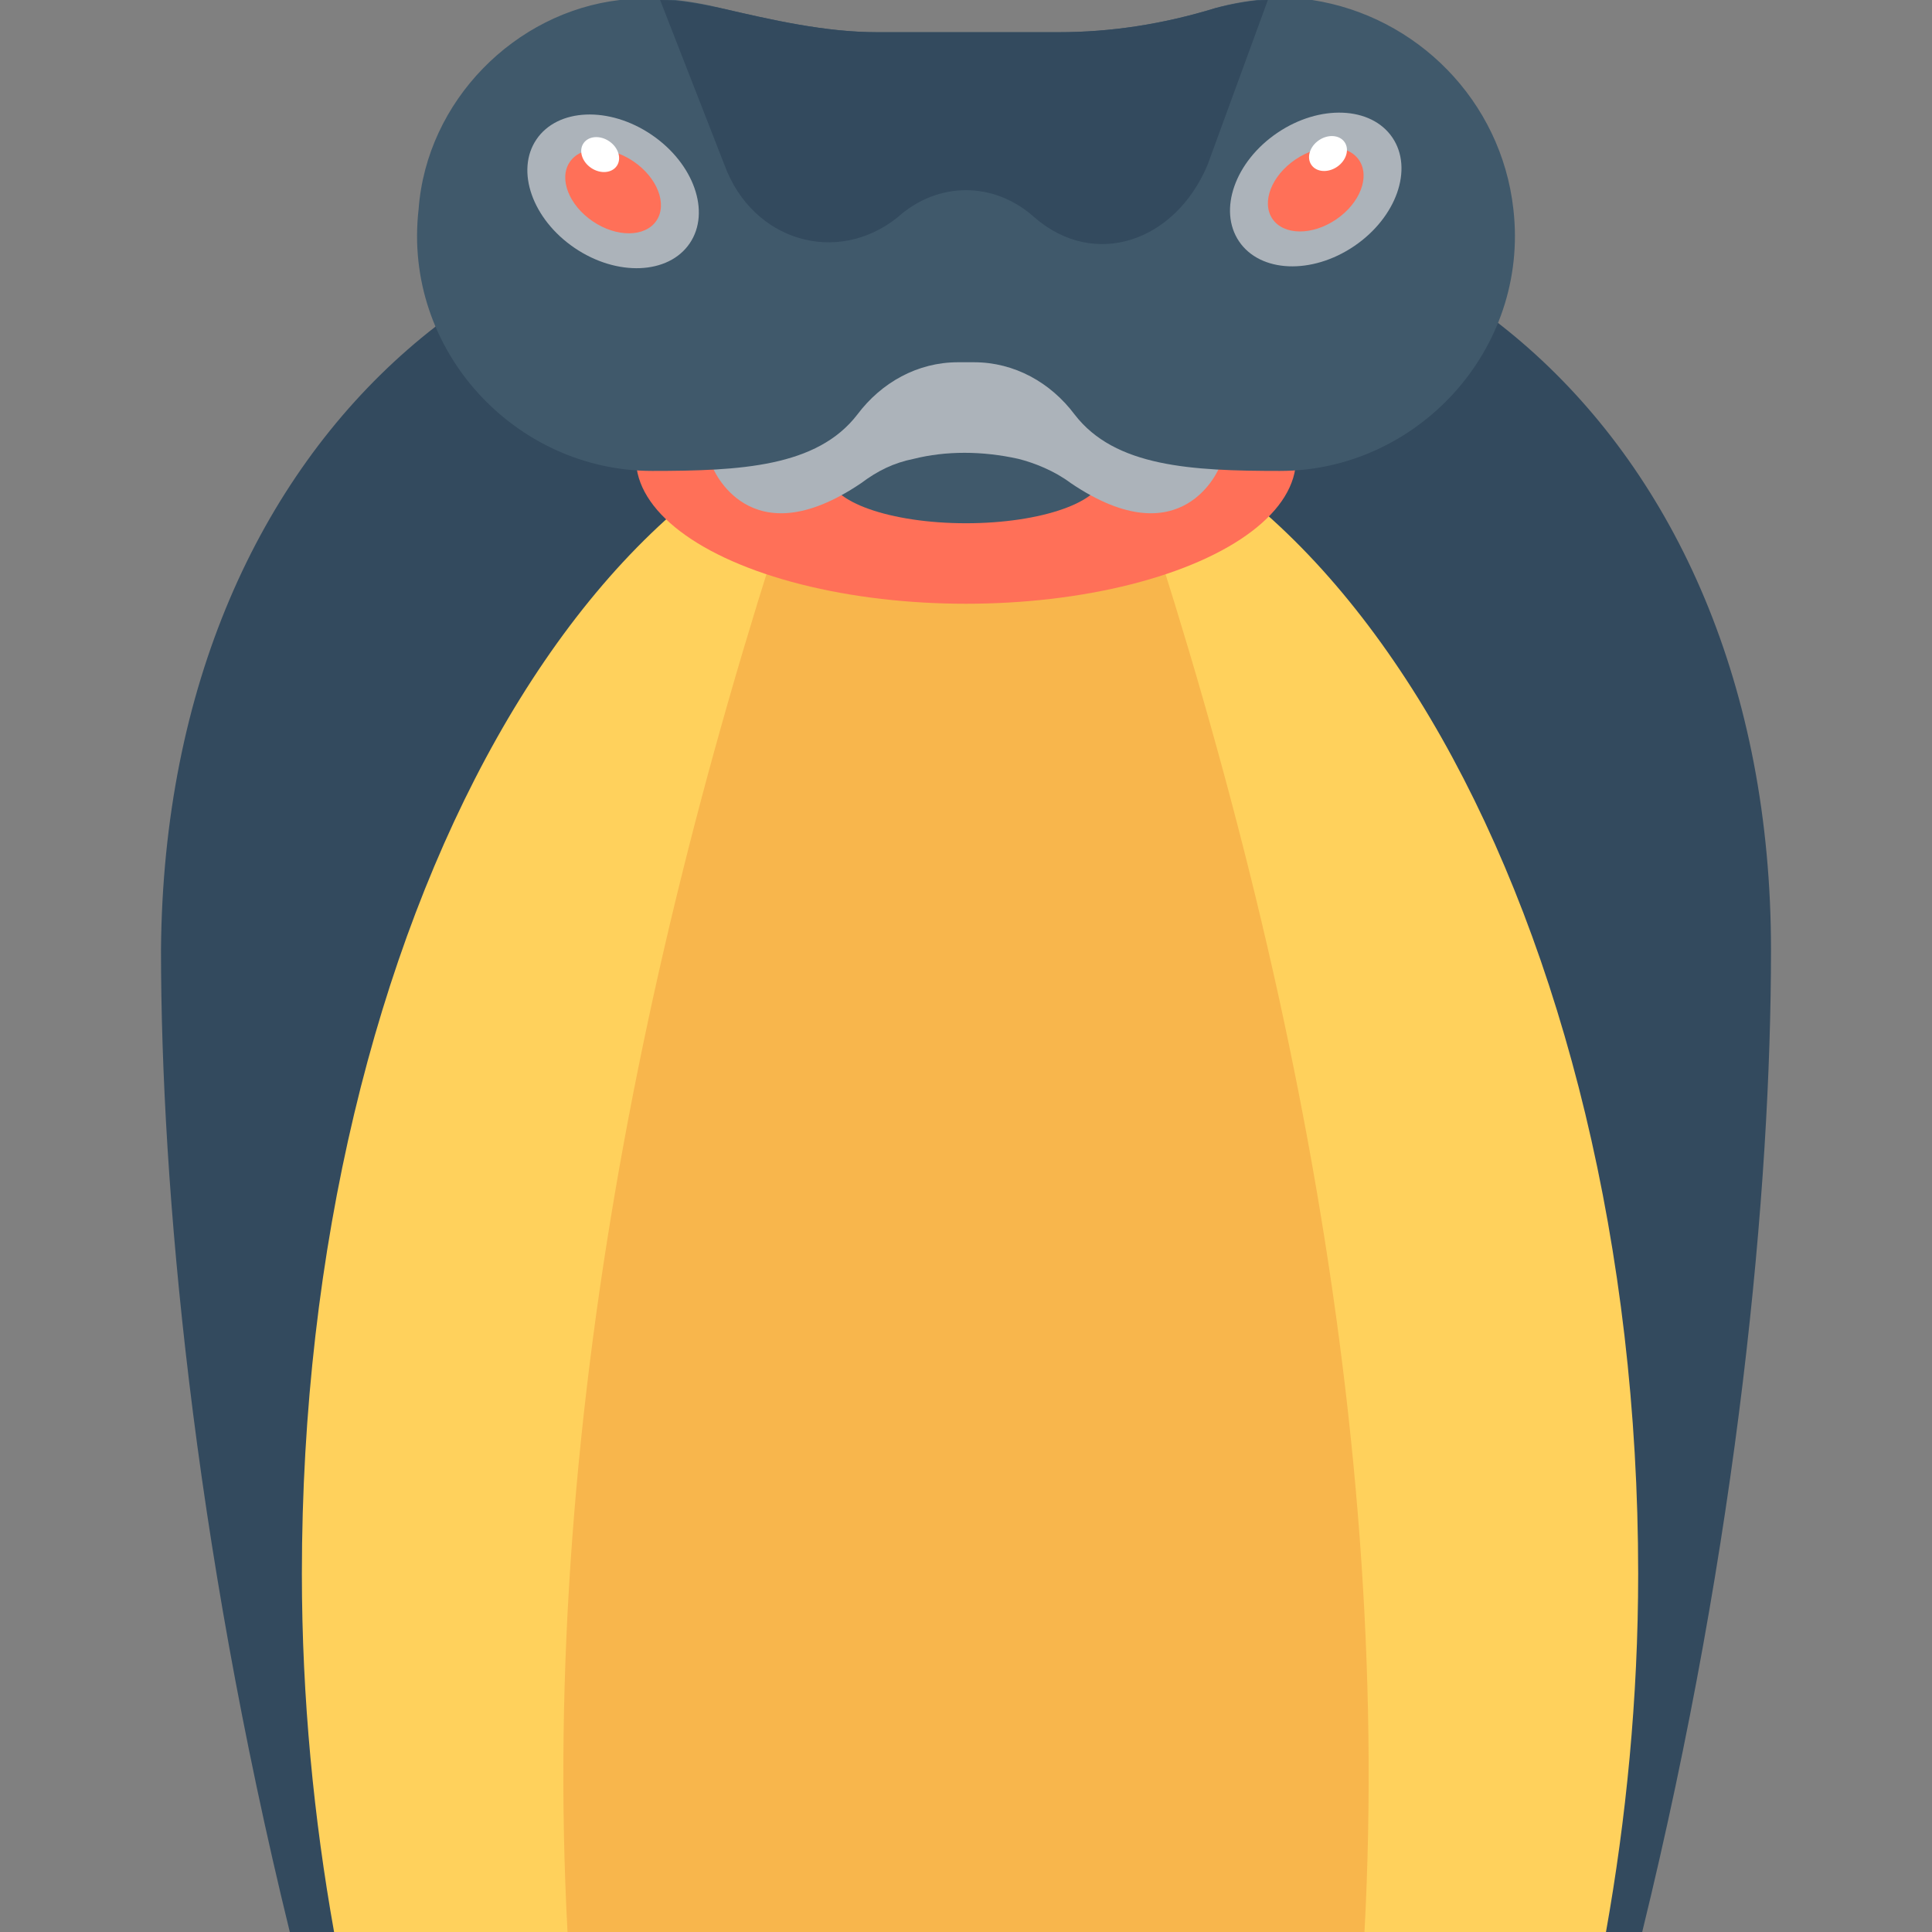 <?xml version="1.0" encoding="utf-8"?>
<!-- Generator: Adobe Illustrator 18.0.0, SVG Export Plug-In . SVG Version: 6.00 Build 0)  -->
<!DOCTYPE svg PUBLIC "-//W3C//DTD SVG 1.1//EN" "http://www.w3.org/Graphics/SVG/1.1/DTD/svg11.dtd">
<svg version="1.1" id="Layer_1" xmlns="http://www.w3.org/2000/svg" xmlns:xlink="http://www.w3.org/1999/xlink" x="0px" y="0px"
	 viewBox="0 0 48 48" enable-background="new 0 0 48 48" xml:space="preserve">
<rect x="0" y="0" width="48" height="48" fill="#808080" stroke="none"/>
<g>
	<path fill="#334A5E" d="M40.8,48c2.4-9.8,3.2-18.5,3.2-24.4c0-13.1-9.5-20.7-19.7-18.2c-0.1,0-0.2,0-0.2,0.1c0,0-0.1,0-0.2-0.1
		C13.6,3,4.1,10.5,4,23.6C4,29.5,4.8,38.2,7.2,48H40.8z"/>
	<path fill="#FFD15C" d="M39.9,48c0.5-2.8,0.8-5.8,0.8-8.9c0-16.2-7.5-29.4-16.6-29.4c-9.2,0-16.6,13.2-16.6,29.4
		c0,3.1,0.3,6.1,0.8,8.9H39.9z"/>
	<path fill="#F8B64C" d="M33.9,48c0.7-13-2.2-26.3-6.7-39h-6.4c-4.5,12.7-7.4,26-6.7,39H33.9z"/>
	<g>
		<ellipse fill="#FF7058" cx="24" cy="11.4" rx="8.2" ry="3.6"/>
		<ellipse fill="#40596B" cx="24" cy="11.8" rx="3.4" ry="1.2"/>
		<path fill="#ACB3BA" d="M29.9,7.1H24H18l-0.3,4.5c0,0,0.9,2.3,3.7,0.4c0.4-0.3,0.8-0.5,1.3-0.6h0c0.8-0.2,1.7-0.2,2.6,0h0
			c0.4,0.1,0.9,0.3,1.3,0.6c2.8,1.9,3.7-0.4,3.7-0.4L29.9,7.1z"/>
		<path fill="#40596B" d="M32.6,0c-0.8-0.1-1.7,0-2.4,0.2c-1.3,0.4-2.6,0.6-3.9,0.6h-4.5c-1.3,0-2.6-0.3-3.9-0.6
			C17.1,0,16.2-0.1,15.4,0c-2.6,0.3-4.8,2.5-5,5.2c-0.4,3.5,2.4,6.5,5.8,6.5c2.2,0,4.1-0.1,5.1-1.4c0.6-0.8,1.5-1.3,2.5-1.3h0.4
			c1,0,1.9,0.5,2.5,1.3c1,1.3,2.9,1.4,5.1,1.4c3.4,0,6.2-3,5.8-6.5C37.3,2.5,35.2,0.4,32.6,0z"/>
		<g>
			<g>
				
					<ellipse transform="matrix(0.828 -0.561 0.561 0.828 2.977 19.161)" fill="#ACB3BA" cx="32.7" cy="4.7" rx="2.3" ry="1.7"/>
				
					<ellipse transform="matrix(0.828 -0.561 0.561 0.828 2.977 19.161)" fill="#FF7058" cx="32.7" cy="4.7" rx="1.3" ry="0.9"/>
				<ellipse transform="matrix(0.828 -0.561 0.561 0.828 3.538 19.181)" fill="#FFFFFF" cx="33" cy="3.8" rx="0.5" ry="0.4"/>
			</g>
			<g>
				
					<ellipse transform="matrix(-0.828 -0.561 0.561 -0.828 25.264 17.229)" fill="#ACB3BA" cx="15.3" cy="4.7" rx="2.3" ry="1.7"/>
				
					<ellipse transform="matrix(-0.828 -0.561 0.561 -0.828 25.264 17.229)" fill="#FF7058" cx="15.3" cy="4.7" rx="1.3" ry="0.9"/>
				
					<ellipse transform="matrix(-0.828 -0.561 0.561 -0.828 25.199 15.402)" fill="#FFFFFF" cx="15" cy="3.8" rx="0.5" ry="0.4"/>
			</g>
		</g>
		<path fill="#334A5E" d="M30.2,0.2c-1.3,0.4-2.6,0.6-3.9,0.6h-4.5c-1.3,0-2.6-0.3-3.9-0.6C17.4,0.1,16.9,0,16.4,0L18,4.1
			c0.7,1.9,2.8,2.5,4.3,1.3l0,0c1-0.9,2.4-0.9,3.4,0h0c1.5,1.3,3.5,0.6,4.3-1.3L31.5,0C31.1,0,30.6,0.1,30.2,0.2z"/>
	</g>
</g>
</svg>
